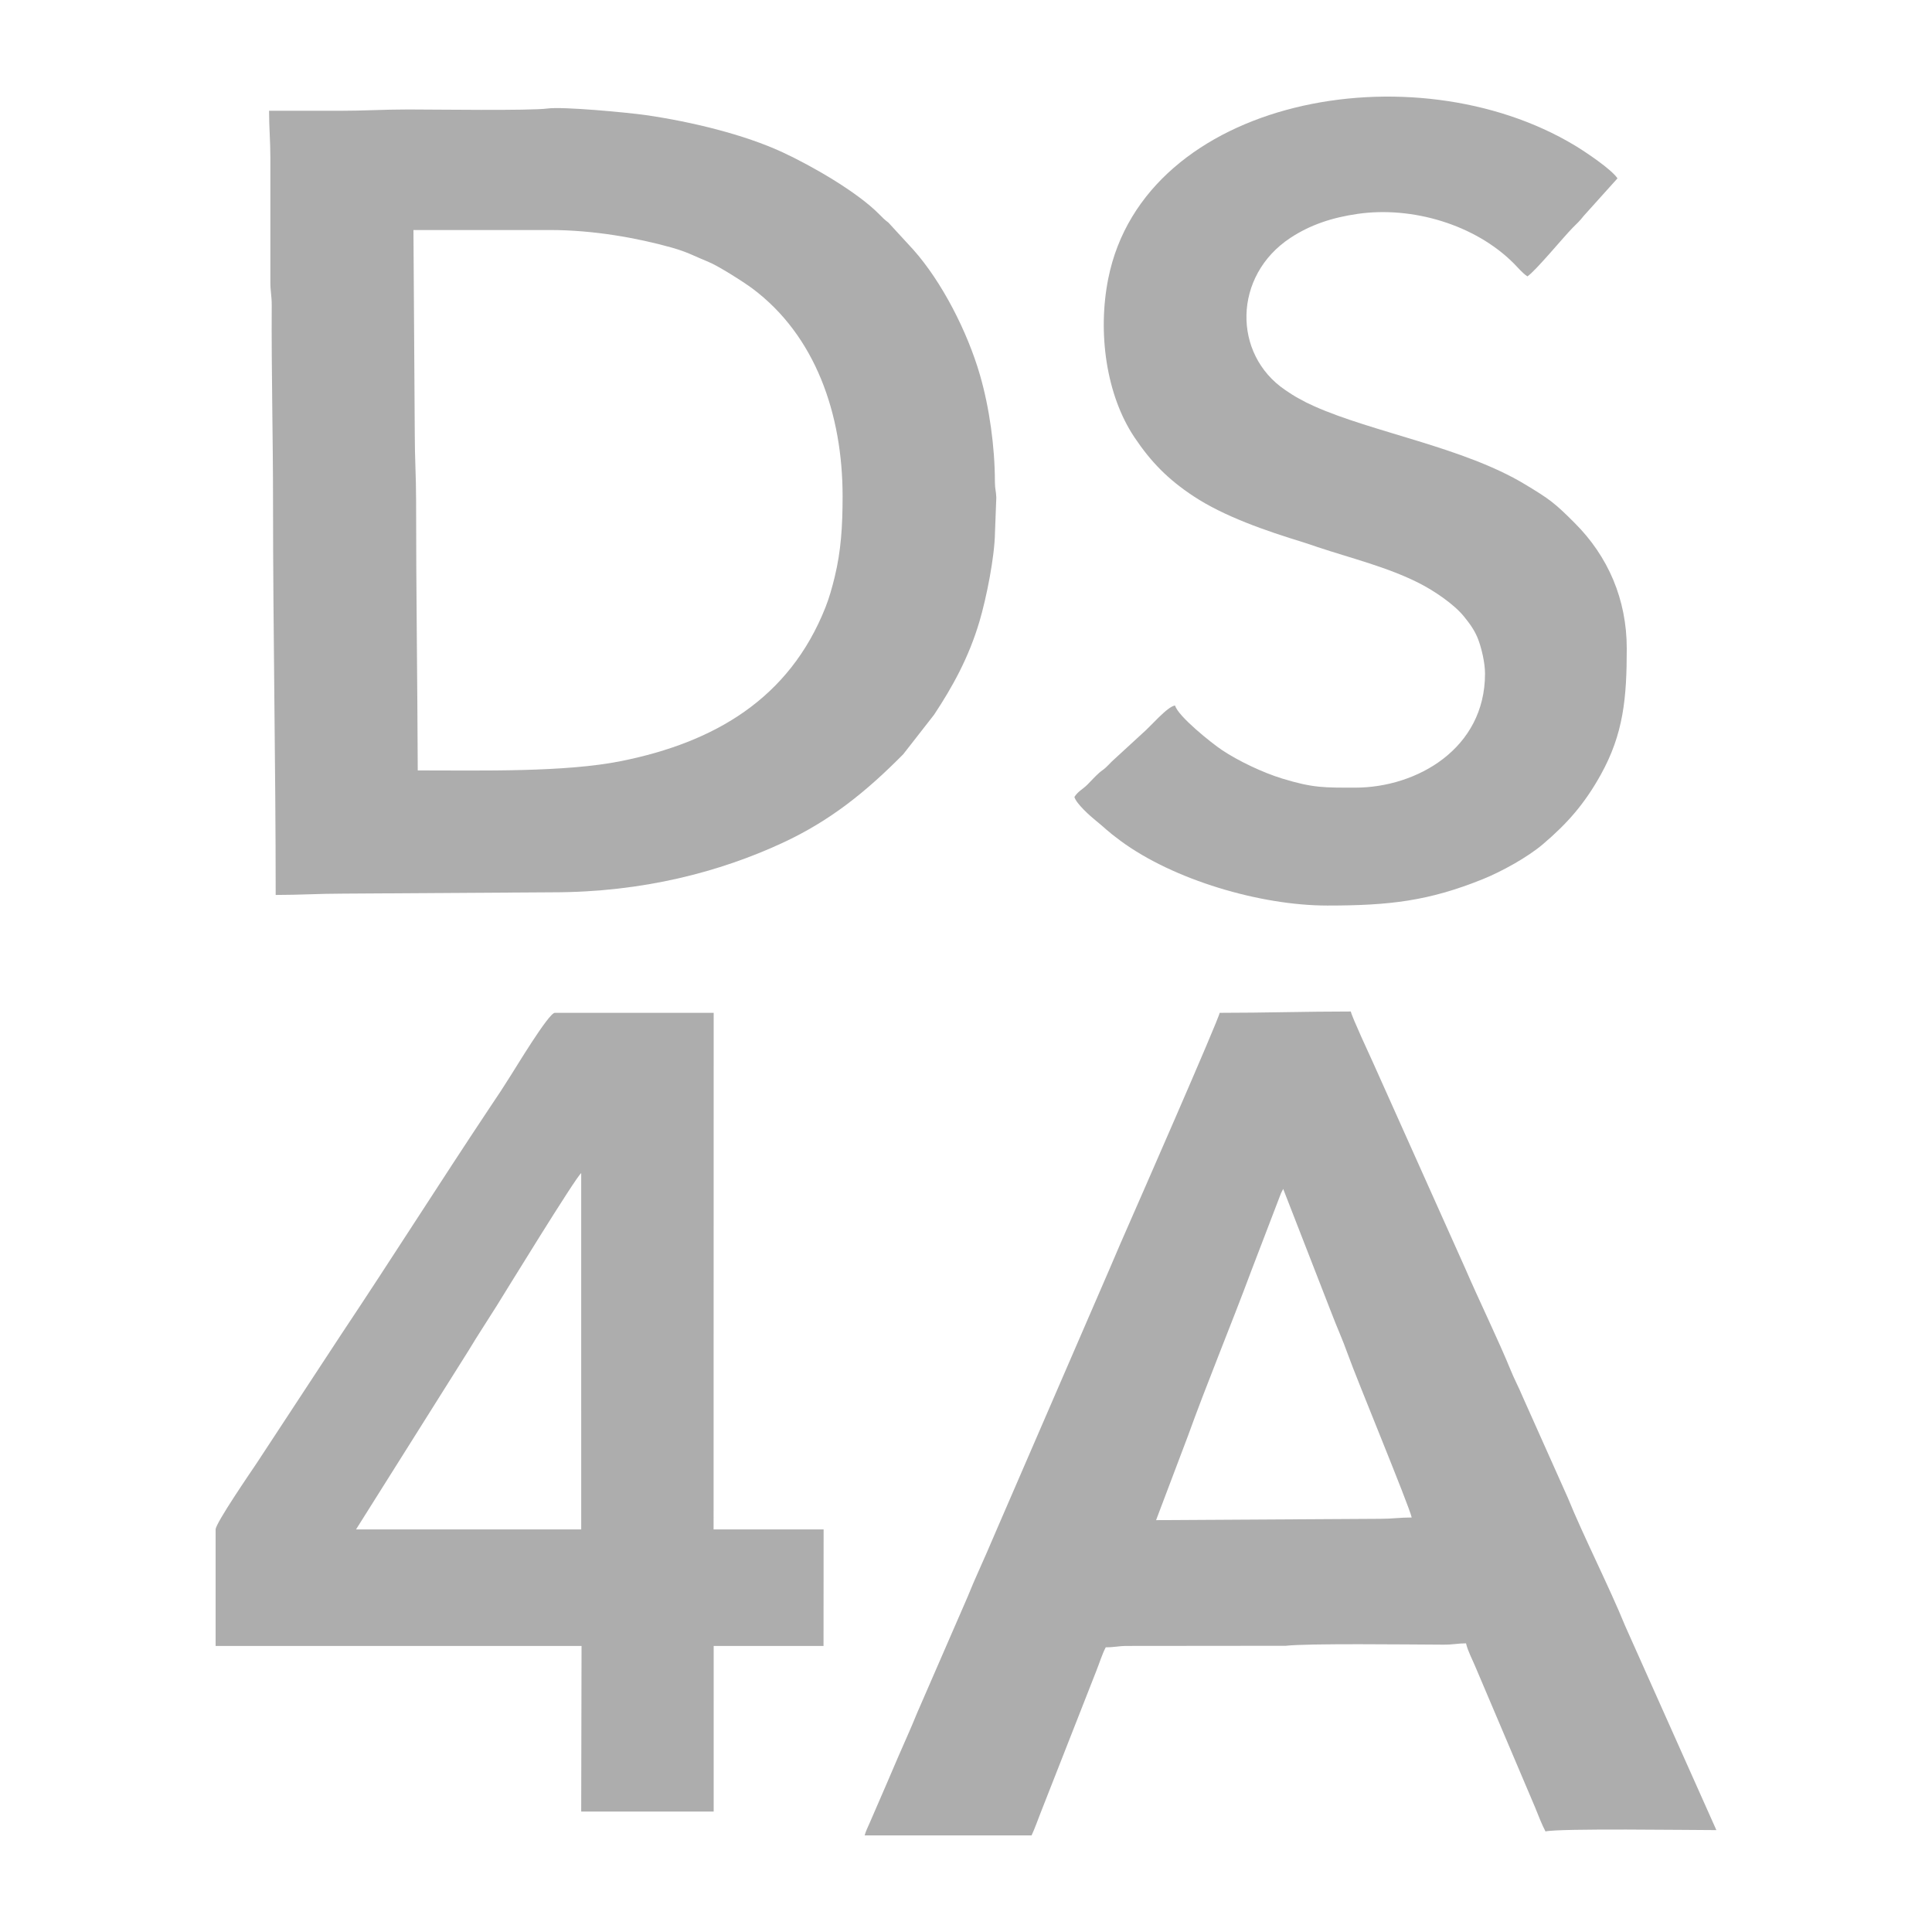 <?xml version="1.0" encoding="UTF-8"?>
<!DOCTYPE svg PUBLIC "-//W3C//DTD SVG 1.1//EN" "http://www.w3.org/Graphics/SVG/1.1/DTD/svg11.dtd">
<!-- Creator: CorelDRAW 2021 (64-Bit) -->
<svg xmlns="http://www.w3.org/2000/svg" xml:space="preserve" width="500px" height="500px" version="1.1" style="shape-rendering:geometricPrecision; text-rendering:geometricPrecision; image-rendering:optimizeQuality; fill-rule:evenodd; clip-rule:evenodd"
viewBox="0 0 500 500"
 xmlns:xlink="http://www.w3.org/1999/xlink"
 xmlns:xodm="http://www.corel.com/coreldraw/odm/2003">
 <defs>
  <style type="text/css">
   <![CDATA[
    .fil0 {fill:#ADADAD}
   ]]>
  </style>
 </defs>
 <g id="Capa_x0020_1">
  <g id="_2604698584192">
   <path class="fil0" d="M107.001 59.528l35.306 0c11.264,0 22.525,2.036 31.465,4.528 4.223,1.178 6.104,2.329 9.624,3.744 2.389,0.961 9.016,5.141 11.312,6.856 16.333,12.198 23.356,32.524 23.356,53.772 0,7.727 -0.404,14.162 -2.053,20.915 -0.688,2.821 -1.409,5.387 -2.399,7.884 -9.364,23.599 -28.704,34.882 -52.821,39.733 -14.57,2.931 -36.019,2.426 -52.678,2.426 -0.084,-23.668 -0.427,-46.252 -0.427,-69.929 0,-5.984 -0.343,-10.986 -0.343,-17.14l-0.342 -52.789zm-37.369 -30.856c0,4.317 0.342,7.774 0.342,12.343l-0.004 31.884c-0.014,2.556 0.367,3.607 0.352,6.162 -0.098,17.214 0.338,33.999 0.338,50.739 0,34.18 0.686,67.688 0.686,101.813 6.24,0 11.266,-0.343 17.484,-0.343l54.163 -0.343c23.468,0 43.406,-5.323 59.536,-12.796 12.418,-5.754 21.735,-13.338 31.228,-22.934l7.965 -10.204c4.789,-7.232 9.002,-14.818 11.778,-24.217 1.772,-6.002 3.926,-16.662 4.003,-23.078l0.341 -8.937c-0.059,-1.76 -0.364,-2.111 -0.366,-4.091 -0.012,-9.101 -1.422,-19.18 -3.879,-27.661 -3.235,-11.172 -9.842,-24.109 -17.275,-32.431l-6.403 -6.966c-1.102,-0.848 -1.403,-1.167 -2.338,-2.118 -5.813,-5.914 -17.709,-12.676 -25.054,-16.082 -9.925,-4.602 -23.587,-7.91 -35.3,-9.609 -4.762,-0.69 -21.587,-2.263 -25.514,-1.723 -4.436,0.611 -29.451,0.249 -36.087,0.249 -6.291,0 -11.453,0.343 -17.826,0.343 -6.057,0 -12.113,0 -18.17,0z"/>
   <path class="fil0" d="M307.38 371.776c4.926,-13.674 11.301,-29.042 16.443,-42.861l7.689 -20.078c0.007,-0.016 0.321,-0.656 0.337,-0.689 0.024,-0.047 0.107,-0.1 0.125,-0.217 0.018,-0.117 0.078,-0.148 0.125,-0.217l12.486 32.078c1.4,3.685 2.858,6.824 4.183,10.557 2.293,6.459 15.794,39.006 16.582,42.376 -3.134,0 -4.983,0.347 -8.225,0.343l-57.931 0.343 8.186 -21.635zm8.265 -109.658c-0.122,1.456 -22.476,52.409 -22.851,53.252 -2.003,4.502 -3.766,8.637 -5.697,13.157l-28.795 66.503c-1.909,4.469 -3.785,8.813 -5.727,13.127 -1.012,2.251 -1.82,4.384 -2.865,6.733l-11.532 26.519c-1.013,2.251 -1.82,4.384 -2.866,6.733 -2.035,4.577 -3.841,8.793 -5.805,13.391l-4.352 10.046c-0.409,0.932 -1.162,2.479 -1.381,3.421l43.195 0c0.829,-1.727 1.644,-4.114 2.352,-5.877l14.398 -36.679c0.808,-2.012 1.507,-4.344 2.448,-6.121 2.398,0 3.281,-0.352 5.472,-0.355l41.097 -0.039c5.889,-0.66 31.413,-0.326 40.844,-0.291 2.466,0.009 3.774,-0.344 5.825,-0.344 0.469,2.011 1.653,4.192 2.449,6.121l15.429 36.333c0.795,1.978 1.7,4.35 2.69,6.224 3.621,-0.84 37.543,-0.343 44.225,-0.343l-23.605 -52.842c-4.079,-10.021 -10.826,-23.283 -14.837,-33.155l-11.752 -26.299c-0.977,-2.351 -2.057,-4.319 -2.989,-6.61 -3.17,-7.803 -8.303,-18.3 -11.851,-26.542l-23.757 -53.029c-0.797,-1.775 -5.437,-11.72 -5.822,-13.376 -11.695,0 -22.255,0.342 -33.94,0.342z"/>
   <path class="fil0" d="M121.264 349.519c2.361,-3.942 4.835,-7.658 7.283,-11.572 1.596,-2.551 20.546,-33.455 21.868,-34.346l0.002 92.209 -58.274 0 29.121 -46.291zm-65.461 46.293l0 30.168 94.7 0 -0.088 42.85 34.282 0 0.002 -42.85 28.429 0 0.023 -30.17 -28.475 0 0.023 -133.692 -41.116 0c-1.584,0 -10.482,14.834 -11.336,16.112 -0.927,1.386 -1.706,2.743 -2.673,4.184 -0.974,1.451 -1.774,2.657 -2.744,4.112 -12.872,19.31 -25.533,39.34 -38.393,58.618l-22.008 33.527c-1.51,2.266 -10.626,15.522 -10.626,17.141z"/>
   <path class="fil0" d="M384.322 174.364c0,19.403 -17.677,29.478 -33.593,29.478 -8.063,0 -10.888,0.094 -18.897,-2.355 -4.986,-1.525 -11.338,-4.537 -15.589,-7.378 -2.659,-1.778 -11.394,-8.75 -12.133,-11.52 -1.92,0.16 -6.478,5.548 -8.332,7.098l-8.04 7.385c-0.578,0.58 -0.948,1.001 -1.538,1.547 -0.74,0.685 -0.985,0.726 -1.716,1.37 -1.109,0.976 -2.013,2.032 -3.081,3.089 -1.3,1.287 -2.316,1.618 -3.349,3.166 0.468,1.76 4.181,5.037 5.536,6.121 2.361,1.891 2.827,2.604 6.409,5.247 13.656,10.074 36.103,16.743 53.531,16.743 16.04,0 26.147,-1.162 40.161,-6.804 5.012,-2.017 11.701,-5.742 15.612,-9.069 6.334,-5.387 10.758,-10.415 14.955,-17.954 5.926,-10.643 6.746,-19.945 6.746,-32.677 0,-12.759 -4.845,-23.874 -13.454,-32.482 -5.247,-5.246 -6.454,-6.146 -12.922,-10.047 -15.842,-9.554 -39.389,-13.421 -54.53,-20.2 -1.687,-0.754 -2.293,-1.079 -3.883,-1.944 -1.446,-0.787 -2.3,-1.363 -3.591,-2.237 -13.684,-9.256 -13.523,-29.581 1.305,-39.361 5.196,-3.428 10.866,-5.284 17.424,-6.228 14.115,-2.033 30.385,2.759 40.424,12.831 1.19,1.194 2.167,2.442 3.516,3.343 2.157,-1.441 9.364,-10.209 11.736,-12.605 1.143,-1.155 1.767,-1.673 2.808,-3.02l8.768 -9.744c-1.591,-2.384 -8.363,-6.899 -11.035,-8.508 -41.753,-25.138 -111.366,-12.374 -120.748,34.415 -2.822,14.074 -0.517,30.259 6.793,41.148 4.279,6.376 8.677,10.863 15.286,15.223 7.879,5.197 18.515,8.893 28.502,11.95 1.294,0.396 2.24,0.754 3.593,1.204 8.628,2.869 18.091,5.174 26.305,9.347 3.663,1.86 8.932,5.342 11.59,8.635 1.523,1.886 2.866,3.685 3.765,6.176 0.758,2.102 1.666,5.718 1.666,8.617z"/>
  </g>
 </g>
</svg>
